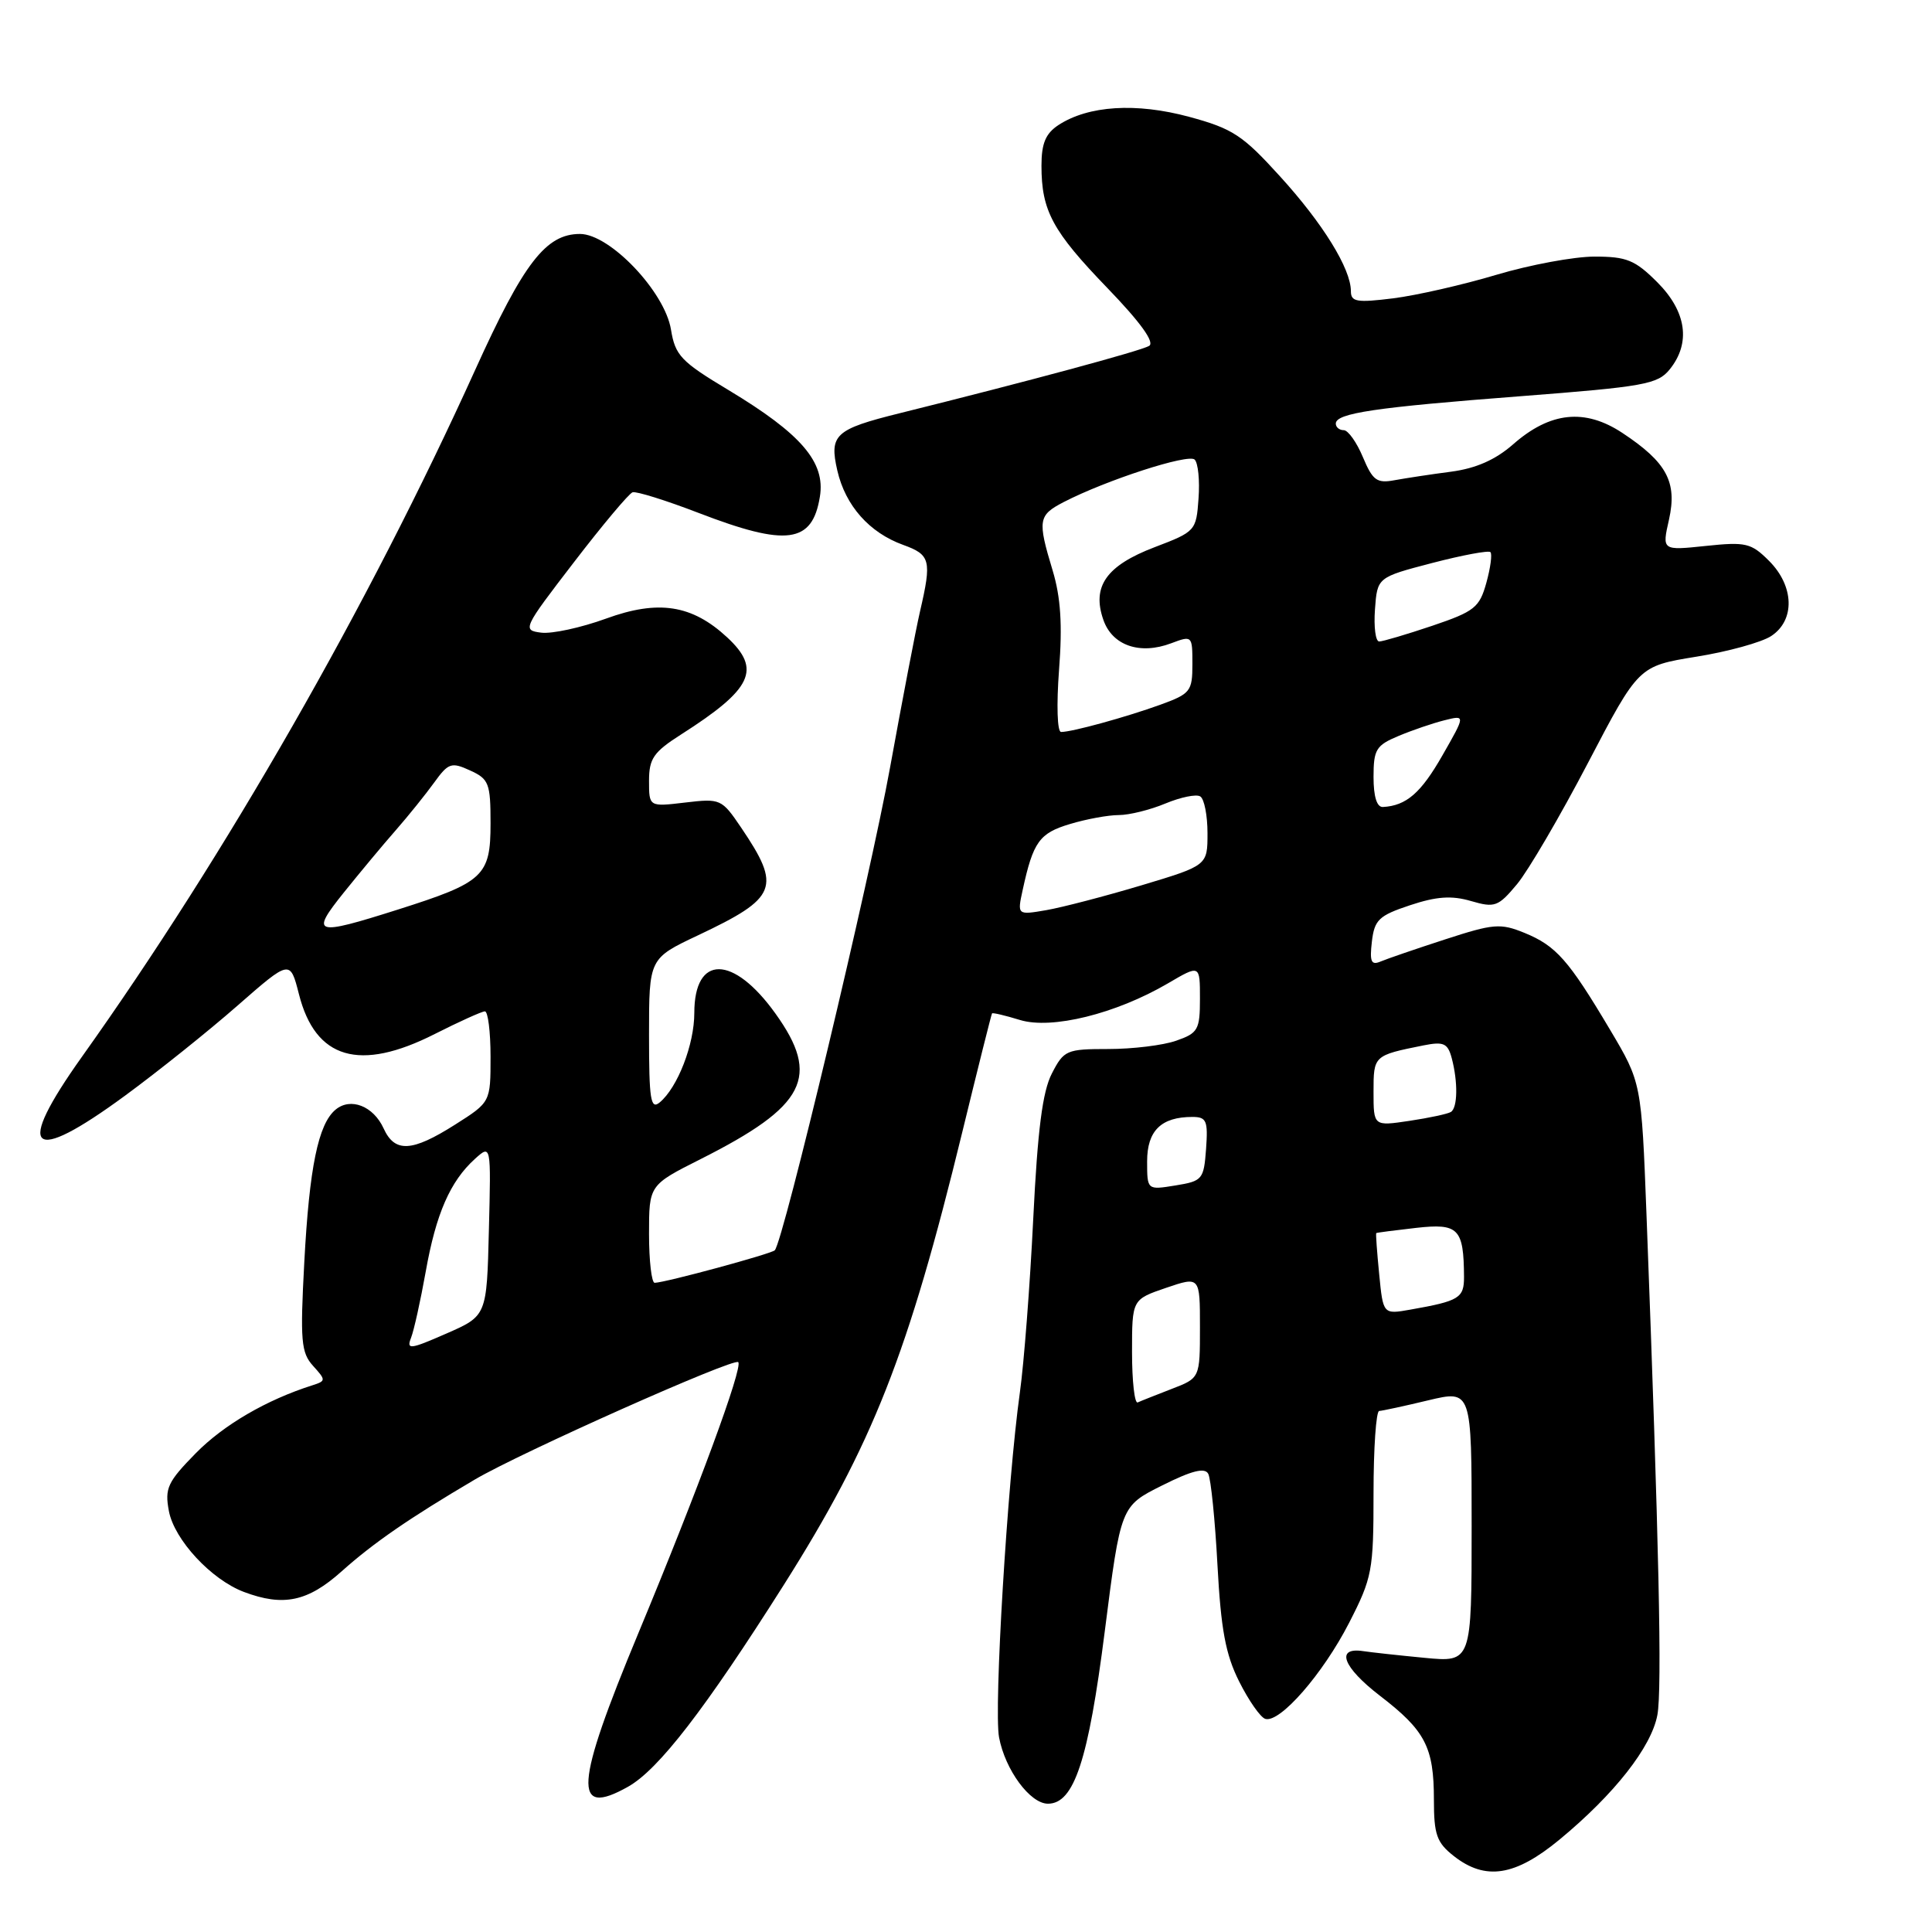 <?xml version="1.0" encoding="UTF-8" standalone="no"?>
<!DOCTYPE svg PUBLIC "-//W3C//DTD SVG 1.1//EN" "http://www.w3.org/Graphics/SVG/1.1/DTD/svg11.dtd" >
<svg xmlns="http://www.w3.org/2000/svg" xmlns:xlink="http://www.w3.org/1999/xlink" version="1.1" viewBox="0 0 256 256">
 <g >
 <path fill="currentColor"
d=" M 206.65 243.75 C 213.91 237.75 218.81 231.51 219.61 227.25 C 220.25 223.87 219.82 204.30 218.17 160.97 C 217.50 143.45 217.50 143.45 213.33 136.43 C 207.84 127.19 206.18 125.32 202.00 123.61 C 198.81 122.31 197.89 122.39 191.50 124.47 C 187.65 125.72 183.80 127.04 182.95 127.40 C 181.69 127.94 181.47 127.44 181.78 124.78 C 182.12 121.88 182.70 121.32 186.83 119.95 C 190.35 118.78 192.34 118.64 194.91 119.39 C 198.07 120.31 198.52 120.15 201.02 117.15 C 202.50 115.37 206.73 108.14 210.42 101.08 C 217.12 88.26 217.12 88.26 224.75 87.02 C 228.95 86.35 233.43 85.11 234.69 84.28 C 237.88 82.19 237.75 77.66 234.41 74.32 C 232.04 71.95 231.34 71.78 226.02 72.34 C 220.22 72.95 220.22 72.95 221.15 68.85 C 222.26 63.87 220.86 61.26 214.98 57.37 C 210.01 54.08 205.40 54.56 200.49 58.88 C 198.15 60.93 195.58 62.06 192.29 62.50 C 189.66 62.84 186.28 63.36 184.79 63.63 C 182.44 64.07 181.89 63.67 180.59 60.57 C 179.77 58.61 178.63 57.00 178.05 57.00 C 177.47 57.00 177.00 56.61 177.00 56.13 C 177.00 54.75 182.17 53.98 201.49 52.50 C 217.85 51.24 219.65 50.92 221.24 48.95 C 224.07 45.46 223.48 41.28 219.60 37.40 C 216.65 34.45 215.54 34.00 211.28 34.00 C 208.57 34.00 202.72 35.09 198.29 36.41 C 193.85 37.74 187.70 39.14 184.61 39.53 C 179.77 40.13 179.00 40.00 179.00 38.58 C 179.00 35.62 175.31 29.63 169.61 23.37 C 164.66 17.91 163.33 17.04 157.57 15.48 C 150.54 13.58 144.22 13.98 140.25 16.57 C 138.55 17.69 138.00 19.00 138.00 21.96 C 138.00 27.93 139.46 30.63 146.74 38.17 C 151.12 42.71 153.03 45.36 152.27 45.83 C 151.22 46.48 136.21 50.53 119.23 54.75 C 110.64 56.88 109.86 57.60 110.95 62.35 C 112.02 67.00 115.19 70.58 119.67 72.20 C 123.29 73.51 123.48 74.23 121.91 81.00 C 121.34 83.47 119.56 92.76 117.95 101.63 C 115.27 116.44 103.79 164.54 102.66 165.67 C 102.18 166.15 88.17 169.95 86.75 169.98 C 86.34 169.99 86.00 167.08 86.00 163.51 C 86.00 157.03 86.00 157.03 92.85 153.58 C 106.78 146.56 108.77 142.69 102.75 134.30 C 97.16 126.50 92.00 126.46 92.00 134.22 C 92.00 138.40 89.79 144.10 87.41 146.08 C 86.21 147.07 86.00 145.71 86.00 137.12 C 86.00 127.00 86.00 127.00 92.50 123.93 C 103.03 118.95 103.57 117.59 98.19 109.64 C 95.63 105.86 95.46 105.79 90.79 106.34 C 86.00 106.91 86.00 106.91 86.00 103.47 C 86.00 100.51 86.60 99.65 90.25 97.32 C 99.70 91.29 100.93 88.70 96.35 84.45 C 91.69 80.13 87.23 79.44 80.30 81.97 C 77.00 83.17 73.13 84.01 71.71 83.83 C 69.19 83.51 69.29 83.29 76.04 74.51 C 79.83 69.57 83.34 65.39 83.82 65.23 C 84.30 65.07 88.24 66.30 92.58 67.97 C 104.25 72.46 107.64 72.01 108.64 65.81 C 109.39 61.23 106.17 57.49 96.52 51.68 C 90.23 47.91 89.47 47.10 88.91 43.68 C 88.10 38.66 80.81 31.00 76.85 31.00 C 72.33 31.00 69.39 34.82 62.97 49.00 C 48.79 80.31 29.93 113.25 10.87 140.01 C 1.88 152.63 3.91 154.47 16.57 145.18 C 20.93 141.98 27.64 136.61 31.47 133.25 C 38.44 127.15 38.44 127.15 39.61 131.73 C 41.79 140.35 47.65 142.06 57.61 137.01 C 60.85 135.37 63.84 134.02 64.25 134.01 C 64.66 134.01 65.00 136.71 65.00 140.02 C 65.00 146.04 65.00 146.04 60.30 149.02 C 54.58 152.65 52.31 152.77 50.83 149.52 C 49.48 146.56 46.46 145.37 44.47 147.03 C 42.17 148.93 40.99 154.68 40.32 167.25 C 39.76 177.68 39.90 179.23 41.48 180.98 C 43.20 182.88 43.20 182.98 41.39 183.56 C 35.31 185.49 29.64 188.80 25.95 192.55 C 22.20 196.37 21.81 197.20 22.38 200.23 C 23.10 204.03 27.99 209.31 32.32 210.94 C 37.55 212.91 40.78 212.23 45.27 208.21 C 49.49 204.44 54.21 201.18 62.91 196.05 C 68.99 192.47 97.22 179.89 97.82 180.49 C 98.48 181.14 92.47 197.45 84.60 216.37 C 76.15 236.69 75.86 240.89 83.22 236.75 C 87.26 234.48 93.41 226.51 103.85 210.02 C 115.63 191.39 120.32 179.49 127.51 150.00 C 129.59 141.47 131.36 134.40 131.45 134.28 C 131.53 134.16 133.19 134.55 135.14 135.15 C 139.35 136.44 147.85 134.34 154.74 130.31 C 159.00 127.81 159.00 127.81 159.00 132.31 C 159.00 136.45 158.75 136.89 155.85 137.90 C 154.12 138.51 150.08 139.00 146.88 139.00 C 141.32 139.00 140.97 139.15 139.38 142.24 C 138.14 144.63 137.49 149.69 136.91 161.49 C 136.48 170.30 135.68 180.65 135.14 184.50 C 133.49 196.32 131.67 226.41 132.38 230.21 C 133.19 234.52 136.49 239.00 138.86 239.00 C 142.32 239.00 144.21 233.28 146.39 216.14 C 148.50 199.57 148.50 199.57 153.99 196.83 C 157.94 194.85 159.65 194.43 160.10 195.29 C 160.45 195.96 161.00 201.39 161.32 207.37 C 161.78 215.90 162.39 219.22 164.20 222.82 C 165.47 225.35 167.02 227.57 167.66 227.76 C 169.59 228.34 175.29 221.80 178.75 215.06 C 181.83 209.05 182.00 208.14 182.00 197.86 C 182.00 191.89 182.34 186.98 182.75 186.96 C 183.16 186.94 186.09 186.31 189.25 185.55 C 195.00 184.18 195.00 184.18 195.00 202.23 C 195.00 220.27 195.00 220.27 188.75 219.67 C 185.31 219.34 181.65 218.94 180.61 218.78 C 176.92 218.23 177.94 220.92 182.84 224.69 C 188.86 229.31 190.00 231.50 190.00 238.47 C 190.00 243.10 190.37 244.15 192.63 245.93 C 196.83 249.23 200.77 248.61 206.65 243.75 Z  M 150.00 179.18 C 150.00 172.19 150.00 172.19 154.50 170.65 C 159.00 169.12 159.00 169.12 159.00 175.86 C 159.00 182.60 159.00 182.60 155.25 184.04 C 153.19 184.84 151.16 185.64 150.75 185.83 C 150.34 186.01 150.00 183.02 150.00 179.18 Z  M 54.46 177.28 C 54.85 176.30 55.72 172.35 56.41 168.50 C 57.77 160.83 59.65 156.53 62.93 153.56 C 65.07 151.63 65.07 151.63 64.78 163.00 C 64.50 174.36 64.50 174.36 59.13 176.71 C 54.34 178.81 53.84 178.87 54.46 177.28 Z  M 182.75 168.84 C 182.46 165.90 182.28 163.45 182.36 163.39 C 182.44 163.33 184.82 163.02 187.65 162.70 C 193.26 162.07 193.95 162.77 193.99 169.18 C 194.00 172.00 193.36 172.39 186.89 173.53 C 183.27 174.17 183.27 174.17 182.75 168.84 Z  M 152.00 153.88 C 152.00 149.83 153.86 148.00 157.99 148.00 C 159.87 148.00 160.08 148.49 159.81 152.24 C 159.51 156.29 159.33 156.50 155.75 157.08 C 152.00 157.69 152.00 157.69 152.00 153.88 Z  M 182.00 144.68 C 182.00 139.86 182.01 139.85 188.62 138.52 C 191.29 137.99 191.83 138.23 192.36 140.20 C 193.20 143.36 193.15 146.79 192.25 147.34 C 191.84 147.60 189.36 148.13 186.75 148.52 C 182.00 149.23 182.00 149.23 182.00 144.68 Z  M 45.57 118.25 C 47.67 115.64 50.76 111.92 52.45 110.00 C 54.13 108.08 56.42 105.23 57.54 103.68 C 59.41 101.09 59.81 100.95 62.29 102.09 C 64.78 103.22 65.00 103.79 65.00 109.10 C 65.00 116.09 64.11 116.91 52.70 120.53 C 41.63 124.04 41.07 123.86 45.57 118.25 Z  M 135.52 117.88 C 136.90 111.55 137.72 110.40 141.77 109.19 C 143.95 108.53 146.86 108.00 148.24 108.00 C 149.63 108.00 152.41 107.31 154.42 106.47 C 156.44 105.63 158.52 105.20 159.04 105.53 C 159.57 105.85 160.00 108.05 160.00 110.40 C 160.00 114.68 160.00 114.68 151.25 117.31 C 146.44 118.75 140.76 120.23 138.64 120.60 C 134.78 121.26 134.78 121.26 135.52 117.88 Z  M 182.00 102.95 C 182.00 99.31 182.34 98.76 185.31 97.52 C 187.12 96.76 189.87 95.82 191.40 95.44 C 194.19 94.74 194.19 94.74 191.13 100.09 C 188.29 105.07 186.35 106.76 183.25 106.93 C 182.44 106.98 182.00 105.56 182.00 102.95 Z  M 140.33 88.75 C 140.79 82.78 140.55 79.14 139.48 75.59 C 137.46 68.91 137.57 68.28 140.94 66.53 C 146.57 63.62 157.48 60.08 158.30 60.90 C 158.76 61.36 158.99 63.68 158.81 66.07 C 158.51 70.33 158.40 70.45 153.01 72.50 C 146.60 74.94 144.65 77.70 146.20 82.13 C 147.38 85.54 151.04 86.80 155.18 85.24 C 157.97 84.19 158.00 84.22 158.00 88.00 C 158.00 91.60 157.74 91.93 153.75 93.38 C 149.21 95.02 142.08 96.99 140.60 96.99 C 140.09 97.00 139.98 93.42 140.33 88.75 Z  M 182.19 80.75 C 182.50 76.50 182.50 76.50 189.77 74.60 C 193.77 73.56 197.24 72.91 197.49 73.16 C 197.74 73.41 197.50 75.24 196.95 77.22 C 196.04 80.50 195.39 81.02 189.78 82.92 C 186.39 84.06 183.22 85.00 182.75 85.00 C 182.27 85.00 182.02 83.09 182.19 80.75 Z "/>
</g>
</svg>